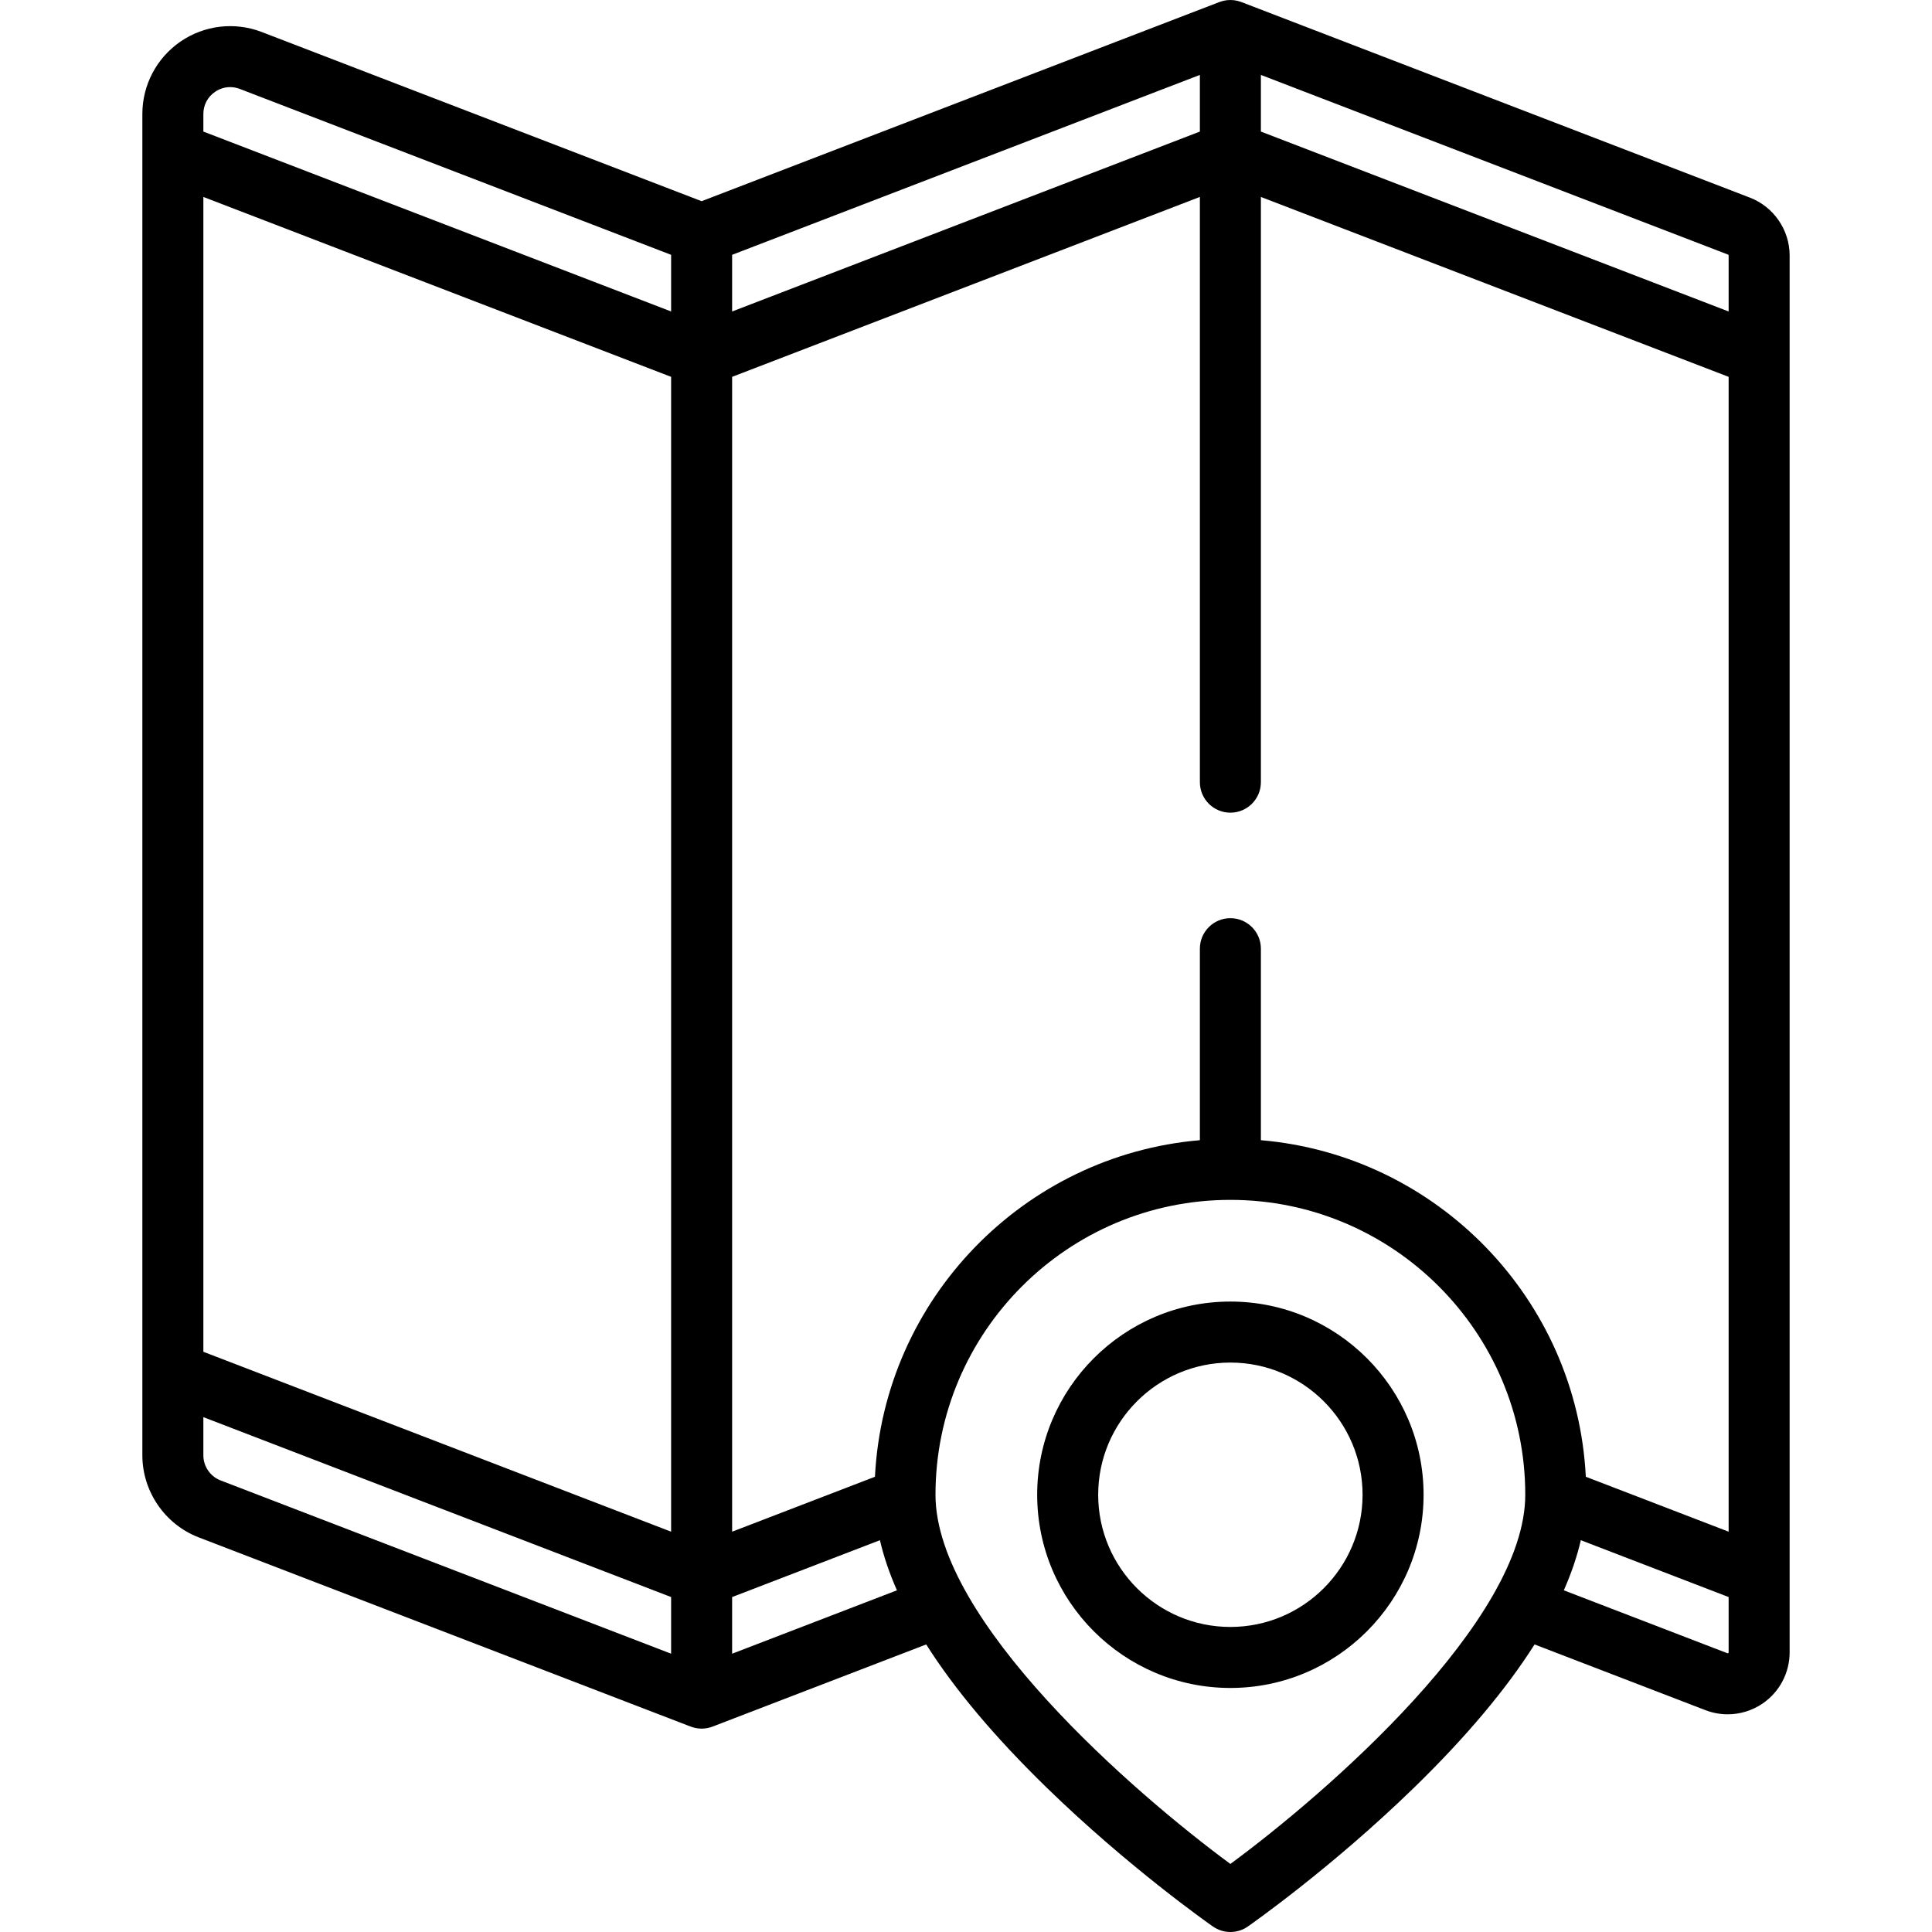 <?xml version="1.0" encoding="iso-8859-1"?>
<!-- Generator: Adobe Illustrator 19.0.0, SVG Export Plug-In . SVG Version: 6.00 Build 0)  -->
<svg version="1.1" id="Layer_1" xmlns="http://www.w3.org/2000/svg" xmlns:xlink="http://www.w3.org/1999/xlink" x="0px" y="0px"
	 viewBox="0 0 512 512" style="enable-background:new 0 0 512 512;" xml:space="preserve">
<g>
	<g>
		<path d="M463.752,52.378L328.966,0.538c-0.011-0.004-0.023-0.006-0.033-0.011c-0.183-0.07-0.372-0.121-0.559-0.177
			c-0.126-0.038-0.251-0.085-0.379-0.116c-0.183-0.045-0.37-0.071-0.555-0.103c-0.135-0.023-0.267-0.056-0.403-0.072
			c-0.193-0.024-0.387-0.027-0.582-0.037C326.326,0.016,326.198,0,326.07,0c-0.203,0-0.405,0.019-0.609,0.034
			c-0.12,0.009-0.239,0.009-0.359,0.023c-0.189,0.023-0.376,0.065-0.564,0.101c-0.133,0.026-0.266,0.042-0.397,0.074
			c-0.16,0.039-0.315,0.096-0.472,0.144s-0.315,0.089-0.469,0.149c-0.013,0.004-0.026,0.008-0.039,0.012L185.937,53.316L69.362,8.48
			c-7.162-2.755-15.21-1.805-21.535,2.538c-6.324,4.343-10.1,11.516-10.1,19.189V385.69c0,9.563,5.996,18.295,14.922,21.727
			l130.387,50.148c0.133,0.051,0.268,0.089,0.402,0.134c0.064,0.021,0.125,0.044,0.189,0.063c0.337,0.101,0.679,0.178,1.022,0.233
			c0.07,0.011,0.14,0.019,0.21,0.029c0.359,0.049,0.718,0.081,1.078,0.081h0.002c0.359,0,0.719-0.032,1.078-0.081
			c0.07-0.01,0.14-0.017,0.21-0.029c0.344-0.056,0.684-0.133,1.022-0.233c0.064-0.019,0.125-0.042,0.189-0.063
			c0.135-0.044,0.269-0.083,0.402-0.134l56.609-21.771c7.539,11.895,18.165,24.54,31.859,37.878
			c21.78,21.211,43.228,36.244,44.129,36.874c1.391,0.969,3.008,1.454,4.626,1.454c1.618,0,3.236-0.485,4.626-1.454
			c0.902-0.63,22.349-15.663,44.129-36.874c13.695-13.337,24.321-25.984,31.859-37.877l45.285,17.417
			c1.909,0.734,3.905,1.095,5.893,1.095c3.274,0,6.52-0.979,9.296-2.885c4.46-3.063,7.122-8.122,7.122-13.532V67.701
			C474.274,60.956,470.046,54.798,463.752,52.378z M177.852,438.249l-119.4-45.923c-2.726-1.049-4.558-3.716-4.558-6.637v-10.13
			l123.958,47.676V438.249z M177.852,405.913L53.894,358.237V52.191l123.958,47.677V405.913z M177.852,82.544L53.894,34.868v-4.661
			c0-2.379,1.124-4.514,3.085-5.862c1.215-0.834,2.598-1.26,4.002-1.26c0.862,0,1.731,0.16,2.576,0.485l114.295,43.96V82.544z
			 M334.148,19.854l123.801,47.615c0.095,0.037,0.157,0.129,0.157,0.232v14.844L334.148,34.868V19.854z M194.021,67.53
			l123.958-47.675v15.014L194.021,82.545V67.53z M194.021,438.249v-15.013l39.171-15.066c0.993,4.297,2.492,8.724,4.506,13.281
			L194.021,438.249z M326.063,493.963c-25.5-18.776-78.148-64.454-78.148-97.836c0-43.091,35.056-78.148,78.148-78.148
			c43.091,0,78.148,35.056,78.148,78.148C404.211,429.509,351.564,475.187,326.063,493.963z M457.997,438.093
			c-0.111,0.075-0.163,0.053-0.23,0.027l-43.338-16.669c2.013-4.557,3.513-8.984,4.506-13.281l39.17,15.066v14.652h0.001
			C458.106,437.961,458.106,438.019,457.997,438.093z M458.106,405.913L458.106,405.913l-37.849-14.557
			c-2.358-47.107-39.439-85.214-86.109-89.195v-50.751c0-4.465-3.62-8.084-8.084-8.084s-8.084,3.62-8.084,8.084v50.751
			c-46.67,3.981-83.749,42.089-86.109,89.195l-37.849,14.557V99.867l123.958-47.677v155.092c0,4.465,3.62,8.084,8.084,8.084
			s8.084-3.62,8.084-8.084V52.191l123.958,47.677V405.913z"/>
	</g>
</g>
<g>
	<g>
		<path d="M326.063,344.926c-28.231,0-51.2,22.969-51.2,51.2s22.969,51.2,51.2,51.2c28.231,0,51.2-22.969,51.2-51.2
			S354.296,344.926,326.063,344.926z M326.063,431.158c-19.317,0-35.032-15.716-35.032-35.032s15.715-35.032,35.032-35.032
			c19.317,0,35.032,15.716,35.032,35.032S345.38,431.158,326.063,431.158z"/>
	</g>
</g>
<g>
</g>
<g>
</g>
<g>
</g>
<g>
</g>
<g>
</g>
<g>
</g>
<g>
</g>
<g>
</g>
<g>
</g>
<g>
</g>
<g>
</g>
<g>
</g>
<g>
</g>
<g>
</g>
<g>
</g>
</svg>
